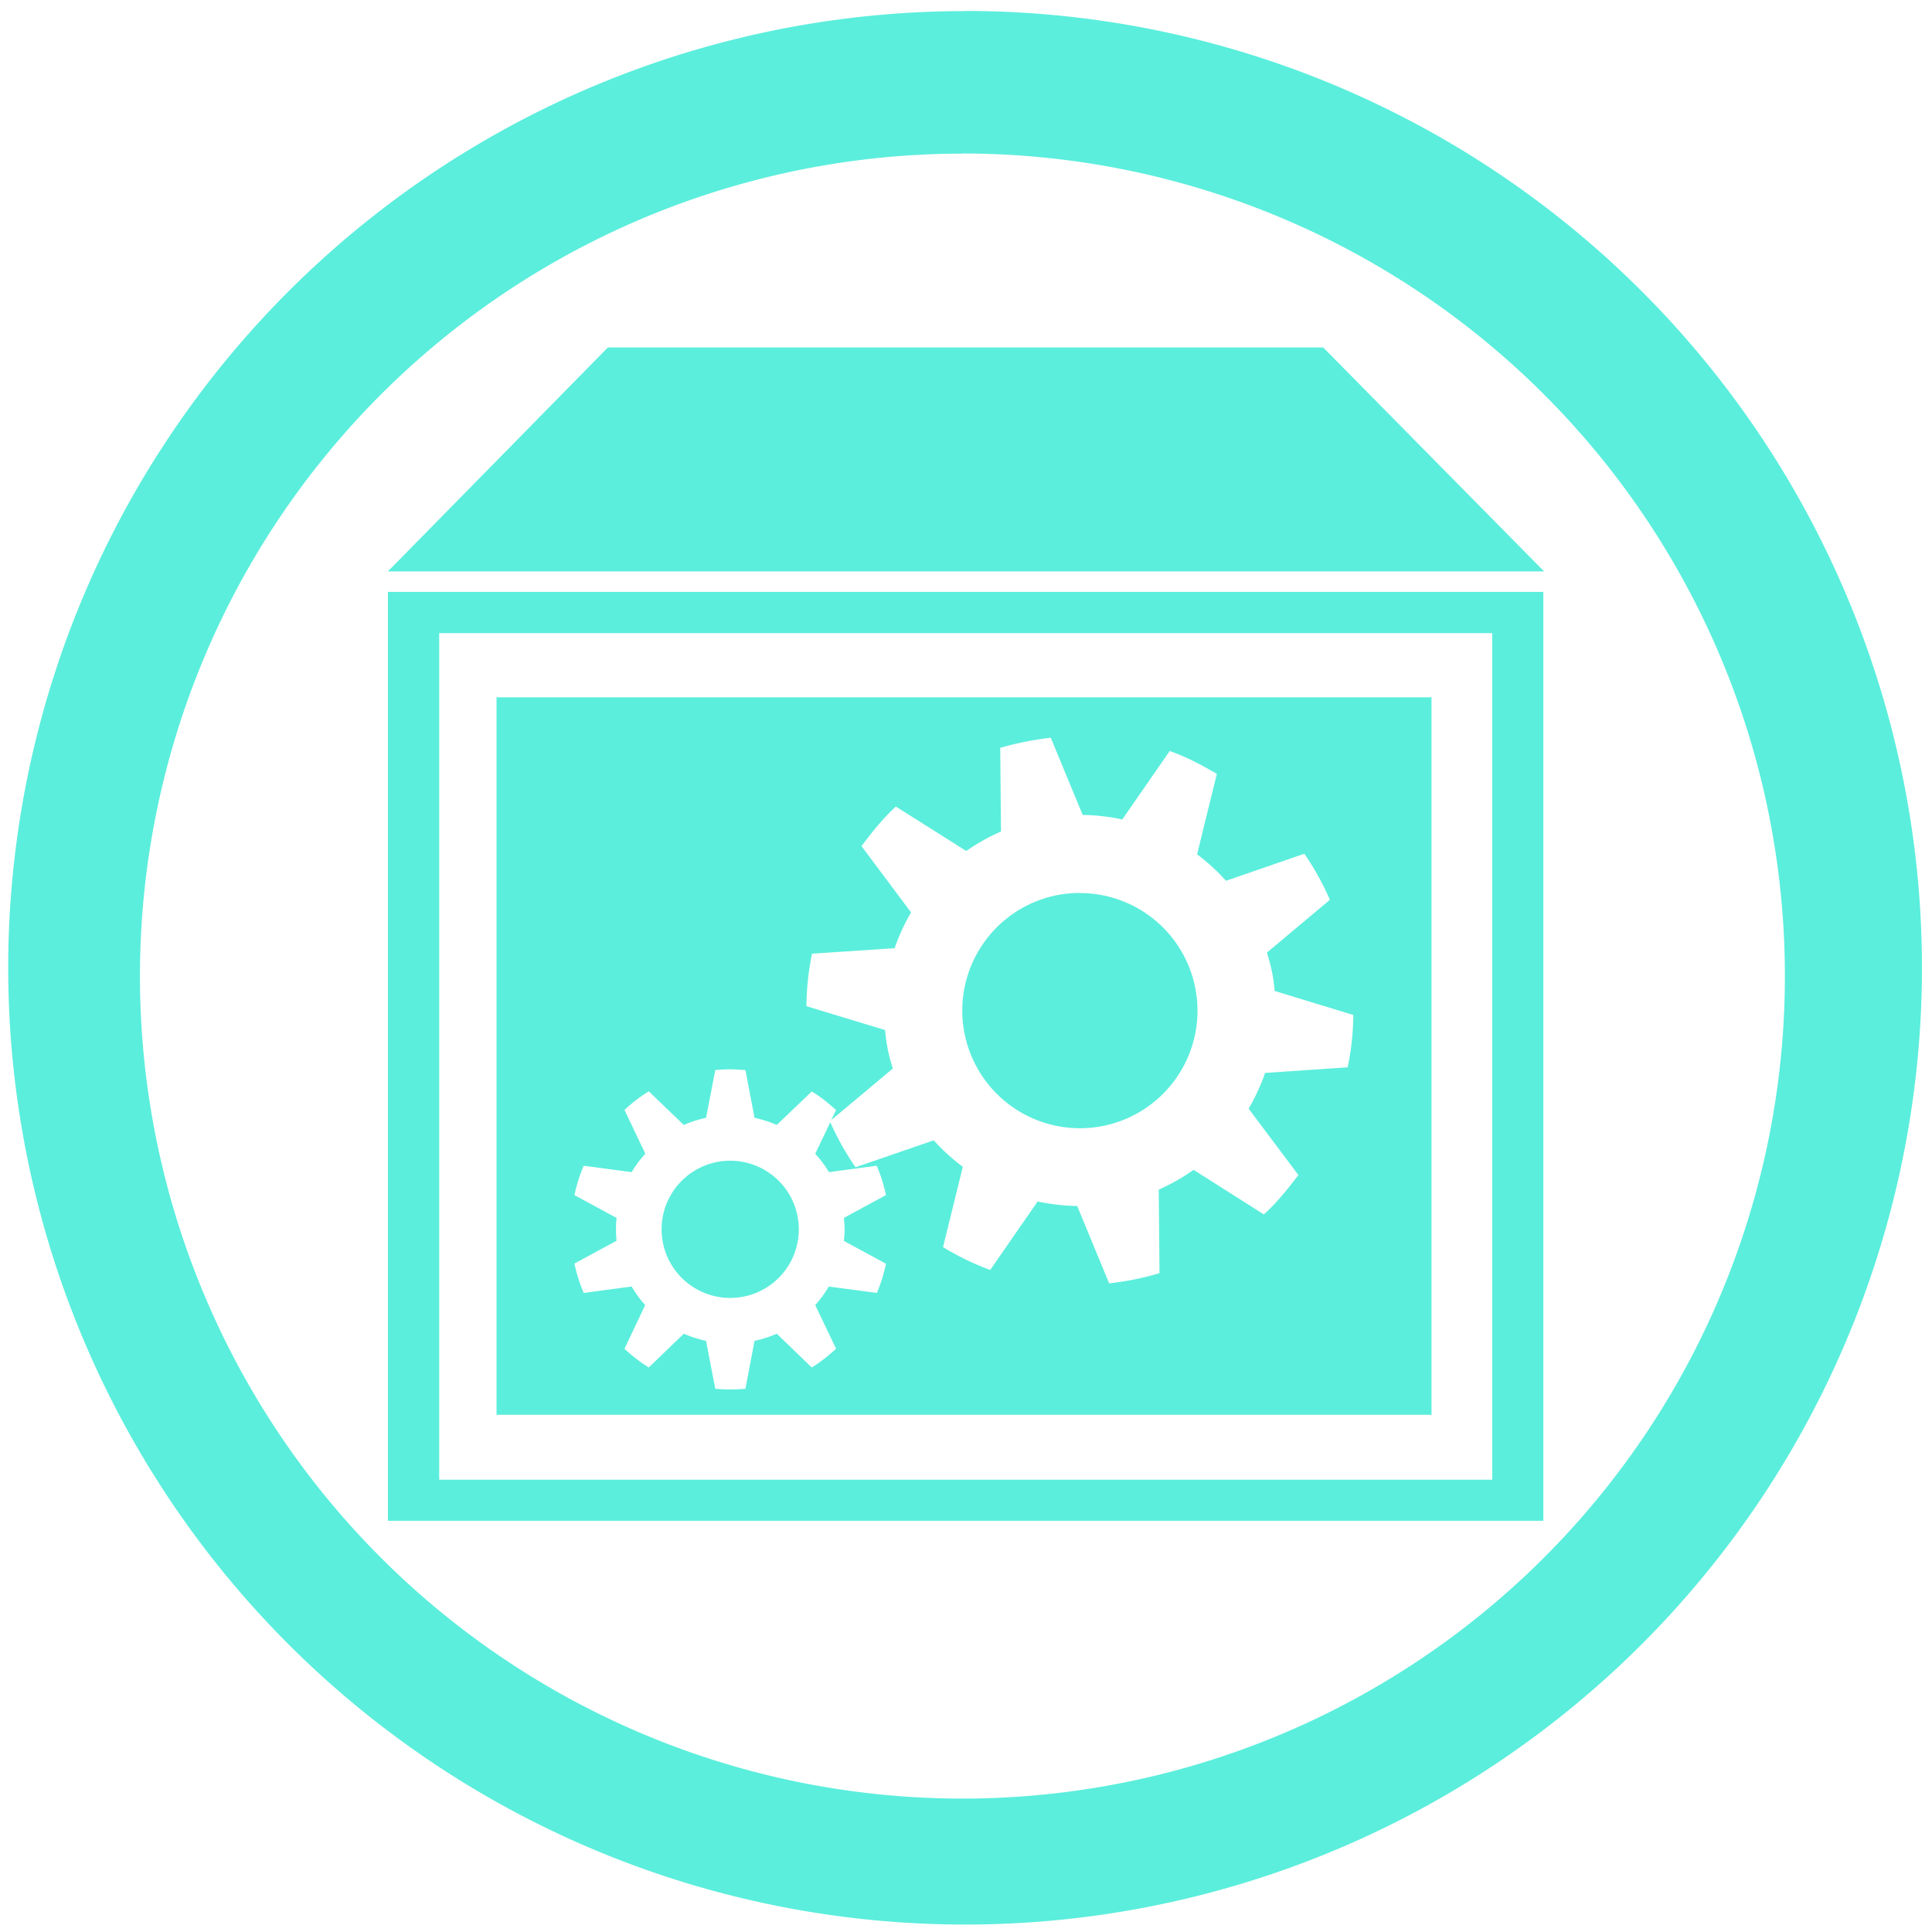 <?xml version="1.0" encoding="UTF-8" standalone="no"?>
<svg
   xmlns:dc="http://purl.org/dc/elements/1.1/"
   xmlns:cc="http://creativecommons.org/ns#"
   xmlns:rdf="http://www.w3.org/1999/02/22-rdf-syntax-ns#"
   xmlns:svg="http://www.w3.org/2000/svg"
   xmlns="http://www.w3.org/2000/svg"
   xmlns:sodipodi="http://sodipodi.sourceforge.net/DTD/sodipodi-0.dtd"
   xmlns:inkscape="http://www.inkscape.org/namespaces/inkscape"
   width="48"
   height="48"
   viewBox="0 0 12.7 12.7"
   version="1.1"
   id="svg4"
   sodipodi:docname="thunar-volman-settings.svg"
   inkscape:version="0.92.4 (5da689c313, 2019-01-14)">
  <defs
     id="defs8" />
  <sodipodi:namedview
     pagecolor="#ffffff"
     bordercolor="#666666"
     borderopacity="1"
     objecttolerance="10"
     gridtolerance="10"
     guidetolerance="10"
     inkscape:pageopacity="0"
     inkscape:pageshadow="2"
     inkscape:window-width="1087"
     inkscape:window-height="480"
     id="namedview6"
     showgrid="false"
     inkscape:zoom="4.9166667"
     inkscape:cx="2.1355932"
     inkscape:cy="24"
     inkscape:window-x="0"
     inkscape:window-y="25"
     inkscape:window-maximized="0"
     inkscape:current-layer="svg4" />
  <path
     d="m 6.344,0.073 a 6.29,6.29 0 0 0 -6.29,6.29 6.29,6.29 0 0 0 6.29,6.288 6.29,6.29 0 0 0 6.29,-6.289 6.29,6.29 0 0 0 -6.29,-6.29 z M 6.326,1.009 A 5.407,5.407 0 0 1 11.733,6.416 5.407,5.407 0 0 1 6.326,11.823 5.407,5.407 0 0 1 0.92,6.416 5.407,5.407 0 0 1 6.326,1.01 Z M 3.996,2.284 2.55,3.756 h 7.6 L 8.698,2.284 Z M 2.55,3.891 v 6.106 h 7.595 V 3.891 Z M 2.887,4.162 H 9.809 V 9.727 H 2.887 Z M 3.264,4.584 V 9.3 H 9.41 V 4.584 Z m 3.643,0.265 0.21,0.508 a 1.292,1.292 0 0 1 0.26,0.03 l 0.312,-0.45 c 0.11,0.038 0.21,0.092 0.31,0.15 L 7.869,5.616 A 1.303,1.303 0 0 1 8.059,5.79 L 8.574,5.612 A 1.78,1.78 0 0 1 8.742,5.915 L 8.328,6.262 A 1.244,1.244 0 0 1 8.361,6.387 C 8.37,6.43 8.375,6.471 8.379,6.514 L 8.896,6.672 A 1.757,1.757 0 0 1 8.859,7.016 L 8.316,7.053 C 8.288,7.135 8.251,7.213 8.208,7.288 L 8.535,7.724 C 8.465,7.816 8.394,7.905 8.308,7.983 L 7.846,7.69 C 7.776,7.74 7.698,7.784 7.617,7.82 L 7.622,8.369 A 1.834,1.834 0 0 1 7.291,8.436 L 7.081,7.928 A 1.373,1.373 0 0 1 6.821,7.898 L 6.509,8.348 A 1.774,1.774 0 0 1 6.199,8.198 L 6.329,7.67 A 1.328,1.328 0 0 1 6.138,7.496 L 5.624,7.673 A 1.78,1.78 0 0 1 5.458,7.377 L 5.359,7.584 a 0.76,0.76 0 0 1 0.09,0.121 L 5.763,7.663 a 1.039,1.039 0 0 1 0.061,0.193 l -0.277,0.15 a 0.725,0.725 0 0 1 0.005,0.076 c 0,0.026 -0.002,0.05 -0.005,0.075 l 0.277,0.15 A 1.029,1.029 0 0 1 5.764,8.499 L 5.448,8.457 A 0.766,0.766 0 0 1 5.359,8.579 L 5.496,8.866 C 5.446,8.911 5.394,8.954 5.336,8.989 L 5.106,8.767 A 0.72,0.72 0 0 1 4.96,8.814 L 4.9,9.129 a 1.07,1.07 0 0 1 -0.198,0 L 4.641,8.814 A 0.749,0.749 0 0 1 4.495,8.767 L 4.265,8.989 A 1.024,1.024 0 0 1 4.105,8.866 L 4.241,8.579 A 0.76,0.76 0 0 1 4.152,8.457 L 3.837,8.499 A 1.039,1.039 0 0 1 3.776,8.306 l 0.277,-0.15 a 0.73,0.73 0 0 1 0,-0.15 L 3.776,7.856 A 1.038,1.038 0 0 1 3.837,7.663 L 4.152,7.705 A 0.76,0.76 0 0 1 4.242,7.584 L 4.105,7.296 a 1.01,1.01 0 0 1 0.16,-0.122 l 0.23,0.221 A 0.754,0.754 0 0 1 4.641,7.348 L 4.702,7.034 A 1.07,1.07 0 0 1 4.8,7.029 c 0.033,0 0.067,0.004 0.1,0.005 l 0.06,0.314 a 0.753,0.753 0 0 1 0.146,0.047 l 0.23,-0.22 c 0.058,0.034 0.11,0.077 0.16,0.122 L 5.464,7.363 5.869,7.024 A 1.252,1.252 0 0 1 5.836,6.899 1.253,1.253 0 0 1 5.818,6.771 L 5.301,6.614 A 1.78,1.78 0 0 1 5.338,6.269 L 5.881,6.233 A 1.303,1.303 0 0 1 5.989,5.998 L 5.663,5.562 C 5.732,5.47 5.803,5.381 5.889,5.302 L 6.352,5.594 A 1.292,1.292 0 0 1 6.58,5.466 L 6.575,4.916 A 1.834,1.834 0 0 1 6.739,4.876 C 6.795,4.864 6.852,4.857 6.907,4.849 Z M 7.098,5.87 a 0.773,0.773 0 0 0 -0.153,0.015 0.773,0.773 0 0 0 0.308,1.516 0.773,0.773 0 0 0 -0.128,-1.53 0.773,0.773 0 0 0 -0.027,0 z M 4.8,7.63 a 0.451,0.451 0 1 0 0,0.902 0.451,0.451 0 0 0 0,-0.902 z"
     id="path2"
     inkscape:connector-curvature="0"
     style="fill:#5beedc" />
</svg>
